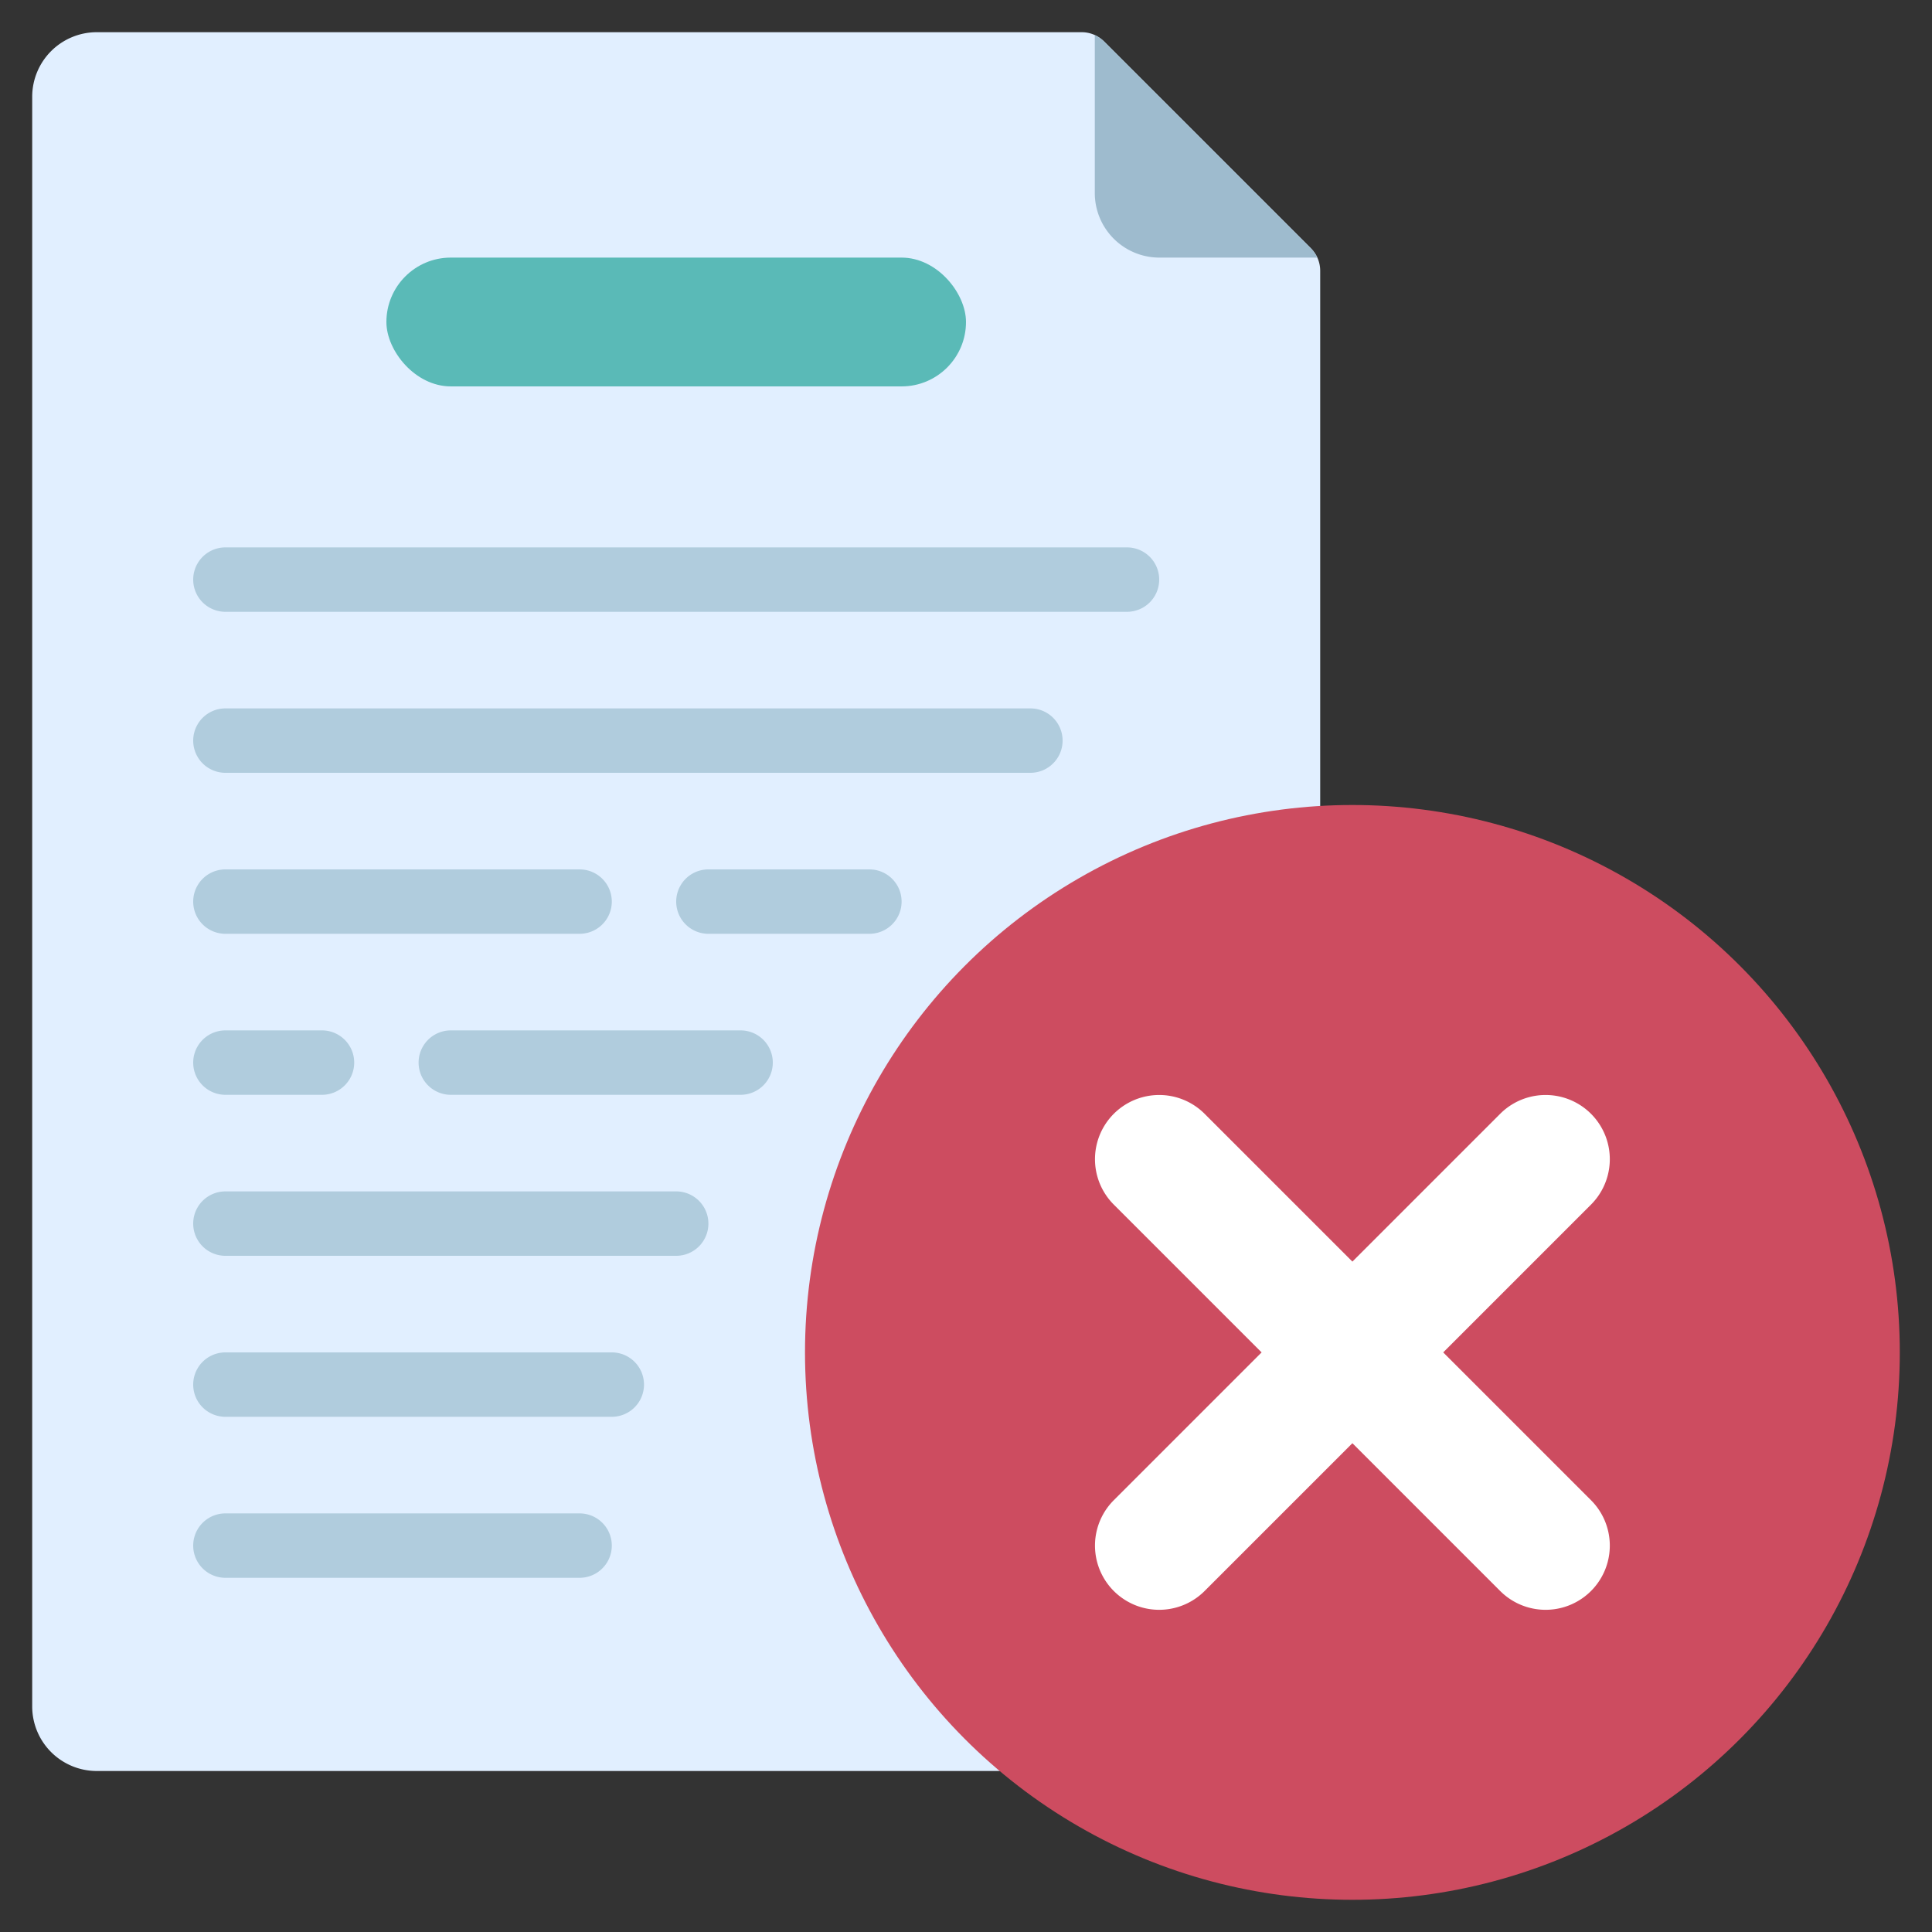 <svg id="Icons" height="512" viewBox="0 0 60 60" width="512" xmlns="http://www.w3.org/2000/svg"><rect x="0" y="0" width="60" height="60" fill="#333333" stroke="none"/><path d="m31.05 55h-28.05a2.006 2.006 0 0 1 -2-2v-50a2.006 2.006 0 0 1 2-2h30.59a.984.984 0 0 1 .7.29l6.42 6.42a.984.984 0 0 1 .29.7v16.62z" fill="#e1efff"/><rect fill="#5abab7" height="4" rx="2" width="18" x="12" y="8"/><circle cx="42" cy="42" fill="#cd4c60" r="17"/><path d="m49.41 46.59a1.994 1.994 0 1 1 -2.82 2.82l-4.59-4.59-4.59 4.59a1.994 1.994 0 0 1 -2.82-2.82l4.59-4.59-4.59-4.59a1.994 1.994 0 0 1 2.82-2.82l4.59 4.59 4.59-4.59a1.994 1.994 0 0 1 2.82 2.82l-4.59 4.59z" fill="#fff"/><path d="m40.91 8h-4.91a2.006 2.006 0 0 1 -2-2v-4.91a1.078 1.078 0 0 1 .29.2l6.42 6.42a1.078 1.078 0 0 1 .2.29z" fill="#9ebbce"/><g fill="#b0ccdd"><path d="m35 19h-28a1 1 0 0 1 0-2h28a1 1 0 0 1 0 2z"/><path d="m32 24h-25a1 1 0 0 1 0-2h25a1 1 0 0 1 0 2z"/><path d="m27 29h-5a1 1 0 0 1 0-2h5a1 1 0 0 1 0 2z"/><path d="m18 29h-11a1 1 0 0 1 0-2h11a1 1 0 0 1 0 2z"/><path d="m23 34h-9a1 1 0 0 1 0-2h9a1 1 0 0 1 0 2z"/><path d="m10 34h-3a1 1 0 0 1 0-2h3a1 1 0 0 1 0 2z"/><path d="m21 39h-14a1 1 0 0 1 0-2h14a1 1 0 0 1 0 2z"/><path d="m19 44h-12a1 1 0 0 1 0-2h12a1 1 0 0 1 0 2z"/><path d="m18 49h-11a1 1 0 0 1 0-2h11a1 1 0 0 1 0 2z"/></g></svg>